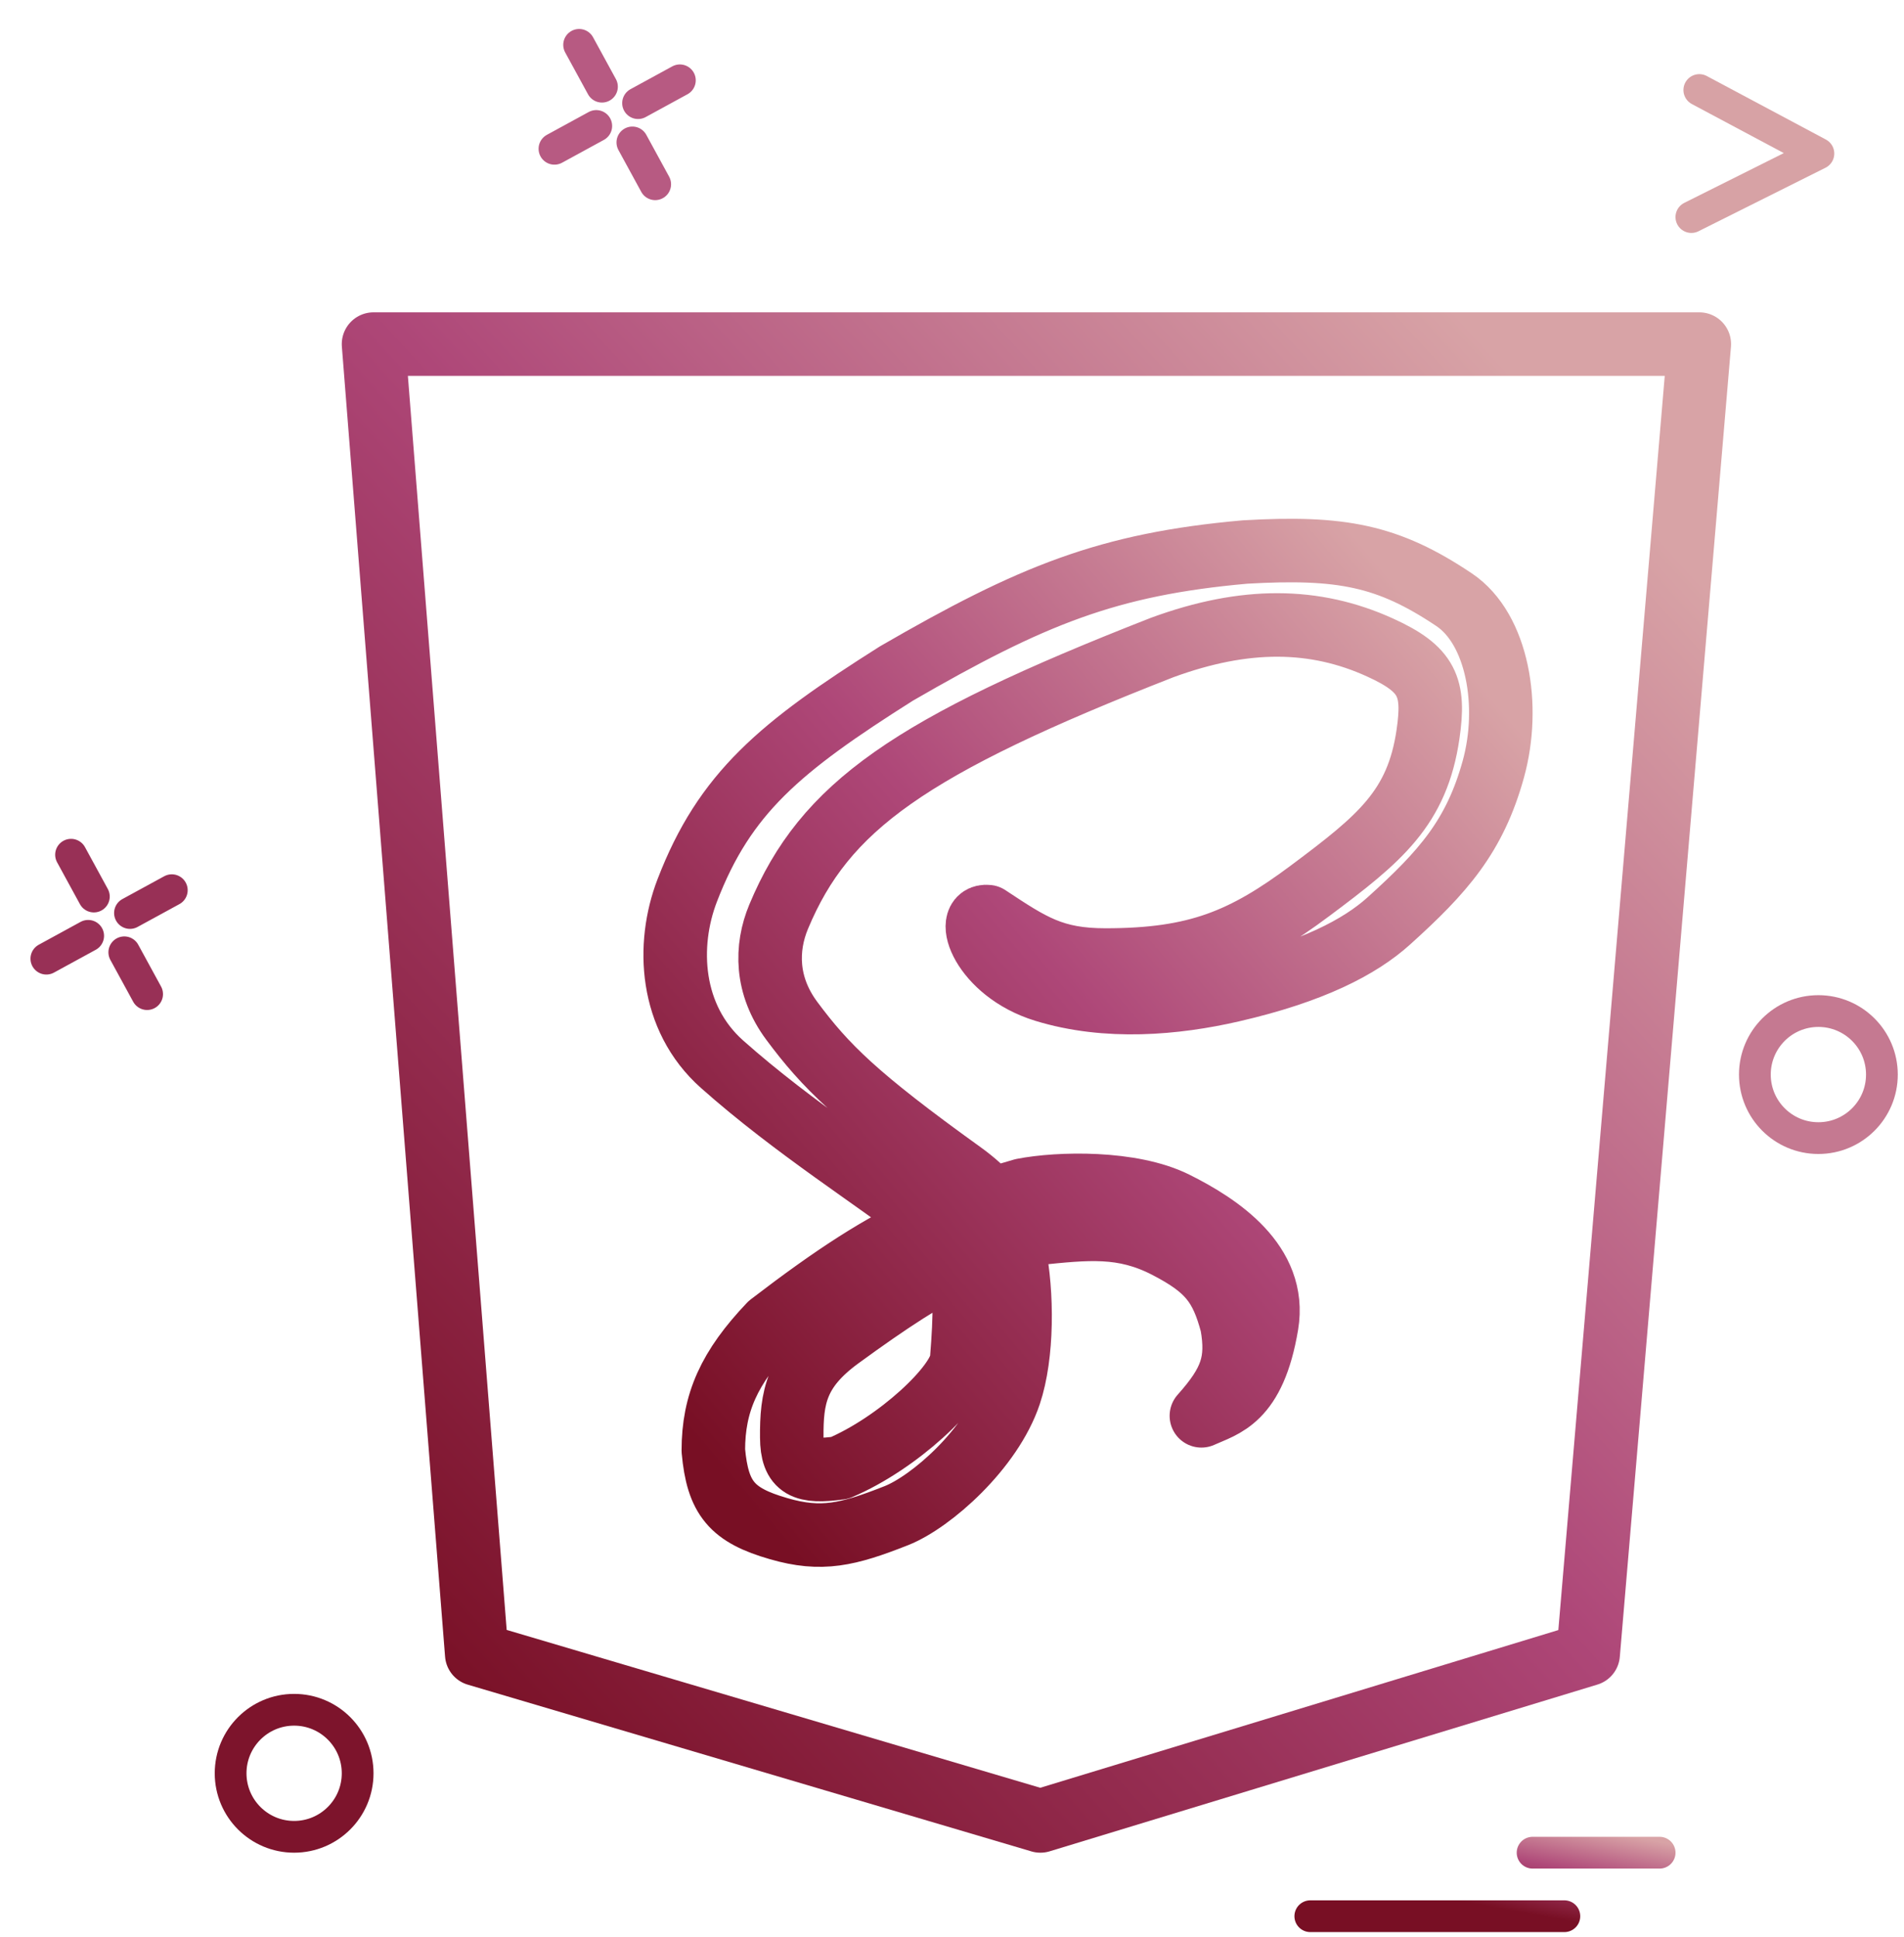 <svg width="117" height="119" viewBox="0 0 117 119" fill="none" xmlns="http://www.w3.org/2000/svg">
<g id="SASS">
<g id="Group 20">
<path id="vector-6" class="vector-6" d="M80.518 117.735H96.129M94.177 113.832H101.983" stroke="url(#paint0_linear_386_60)" stroke-width="1.951" stroke-linecap="round"/>
<circle id="vector-5" class="vector-5" cx="111.739" cy="66.024" r="3.903" stroke="#C57991" stroke-width="1.951"/>
<circle id="vector-4" class="vector-4" cx="18.074" cy="108.954" r="3.903" stroke="#7D142C" stroke-width="1.951"/>
<path id="vector-3" class="vector-3" d="M104.422 5.531L111.74 9.434L103.934 13.337" stroke="#D7A2A5" stroke-width="1.951" stroke-linecap="round" stroke-linejoin="round"/>
<path id="vector-2" class="vector-2" d="M35.587 2.756L36.99 5.326M38.859 8.751L40.261 11.321M39.209 6.337L41.778 4.935M36.64 7.74L34.071 9.142" stroke="#B75A82" stroke-width="1.951" stroke-linecap="round" stroke-linejoin="round"/>
<path id="vector-1" class="vector-1" d="M4.366 52.516L5.768 55.085M7.638 58.511L9.04 61.08M7.987 56.097L10.557 54.695M5.418 57.499L2.849 58.902" stroke="#983056" stroke-width="1.951" stroke-linecap="round" stroke-linejoin="round"/>
</g>
<g id="Group 15" class="sass-logo">
<path id="Sass" d="M104.422 21.142H22.953L29.295 101.636L63.931 111.881L97.592 101.636L104.422 21.142Z" stroke="url(#paint1_linear_386_60)" stroke-width="3.903" stroke-linejoin="round"/>
<path id="Vector 26" d="M58.862 77.556C59.367 79.002 59.311 80.803 59.097 83.522C58.972 85.121 55.144 88.692 51.599 90.19C49.413 90.489 48.669 90.19 48.654 88.323C48.634 85.87 48.922 84.145 51.599 82.189C54.709 79.918 56.876 78.528 58.862 77.556ZM58.862 77.556C58.548 76.656 58.017 75.893 57.173 75.132M62.17 76.229C62.646 76.076 63.136 75.931 63.65 75.788C66.817 75.467 69.005 75.208 71.683 76.588C74.27 77.922 75.052 78.96 75.7 81.389C76.095 83.656 75.685 84.908 73.825 86.99C75.192 86.364 77.058 86.064 77.842 81.389C78.477 77.602 74.896 75.255 72.219 73.921C69.541 72.588 65.079 72.685 62.846 73.121C62.175 73.312 61.536 73.505 60.921 73.704M62.17 76.229C62.222 76.436 62.268 76.644 62.311 76.855C62.846 79.486 62.846 83.256 62.043 85.656C60.916 89.024 57.223 92.278 55.081 93.124C52.098 94.301 50.477 94.687 47.85 93.924C44.968 93.096 44.101 92.057 43.834 89.123C43.834 86.189 44.81 84.022 47.315 81.389C51.298 78.335 54.135 76.495 57.173 75.132M62.17 76.229C61.957 75.385 61.633 74.564 60.921 73.704M57.173 75.132C57.021 74.995 56.859 74.859 56.687 74.721C54.009 72.588 48.826 69.349 44.369 65.387C41.156 62.531 40.938 58.072 42.227 54.719C44.535 48.713 47.926 45.906 55.081 41.384C63.387 36.577 68.069 34.666 76.503 33.917C82.428 33.575 85.297 34.128 89.357 36.85C92.034 38.646 92.838 43.369 91.767 47.252C90.627 51.381 88.681 53.572 85.34 56.586C83.566 58.186 80.65 59.715 75.7 60.853C72.219 61.653 68.026 62.032 64.185 60.853C60.344 59.674 59.182 56.148 60.704 56.319C63.373 58.085 64.721 58.986 67.934 58.986C73.557 58.986 76.447 57.762 80.52 54.719C84.804 51.519 87.087 49.652 87.75 45.118C88.174 42.216 87.735 41.117 84.804 39.784C80.788 37.957 76.503 37.917 71.415 39.784C55.866 45.866 50.673 49.559 47.85 56.319C47.047 58.243 47.047 60.559 48.654 62.72C50.739 65.525 52.624 67.399 59.097 72.055C59.896 72.629 60.482 73.174 60.921 73.704" stroke="url(#paint2_linear_386_60)" stroke-width="3.903" stroke-linecap="round" stroke-linejoin="round"/>
</g>
</g>
<defs>
<linearGradient id="paint0_linear_386_60" x1="102.958" y1="113.344" x2="101.897" y2="119.062" gradientUnits="userSpaceOnUse">
<stop stop-color="#D8A3A6"/>
<stop offset="0.468" stop-color="#AE4778"/>
<stop offset="1" stop-color="#780F24"/>
</linearGradient>
<linearGradient id="paint1_linear_386_60" x1="97.456" y1="27.926" x2="20.318" y2="98.033" gradientUnits="userSpaceOnUse">
<stop stop-color="#D8A3A6"/>
<stop offset="0.468" stop-color="#AE4778"/>
<stop offset="1" stop-color="#780F24"/>
</linearGradient>
<linearGradient id="paint2_linear_386_60" x1="87.887" y1="38.349" x2="36.912" y2="81.627" gradientUnits="userSpaceOnUse">
<stop stop-color="#D8A3A6"/>
<stop offset="0.468" stop-color="#AE4778"/>
<stop offset="1" stop-color="#780F24"/>
</linearGradient>
</defs>
</svg>
